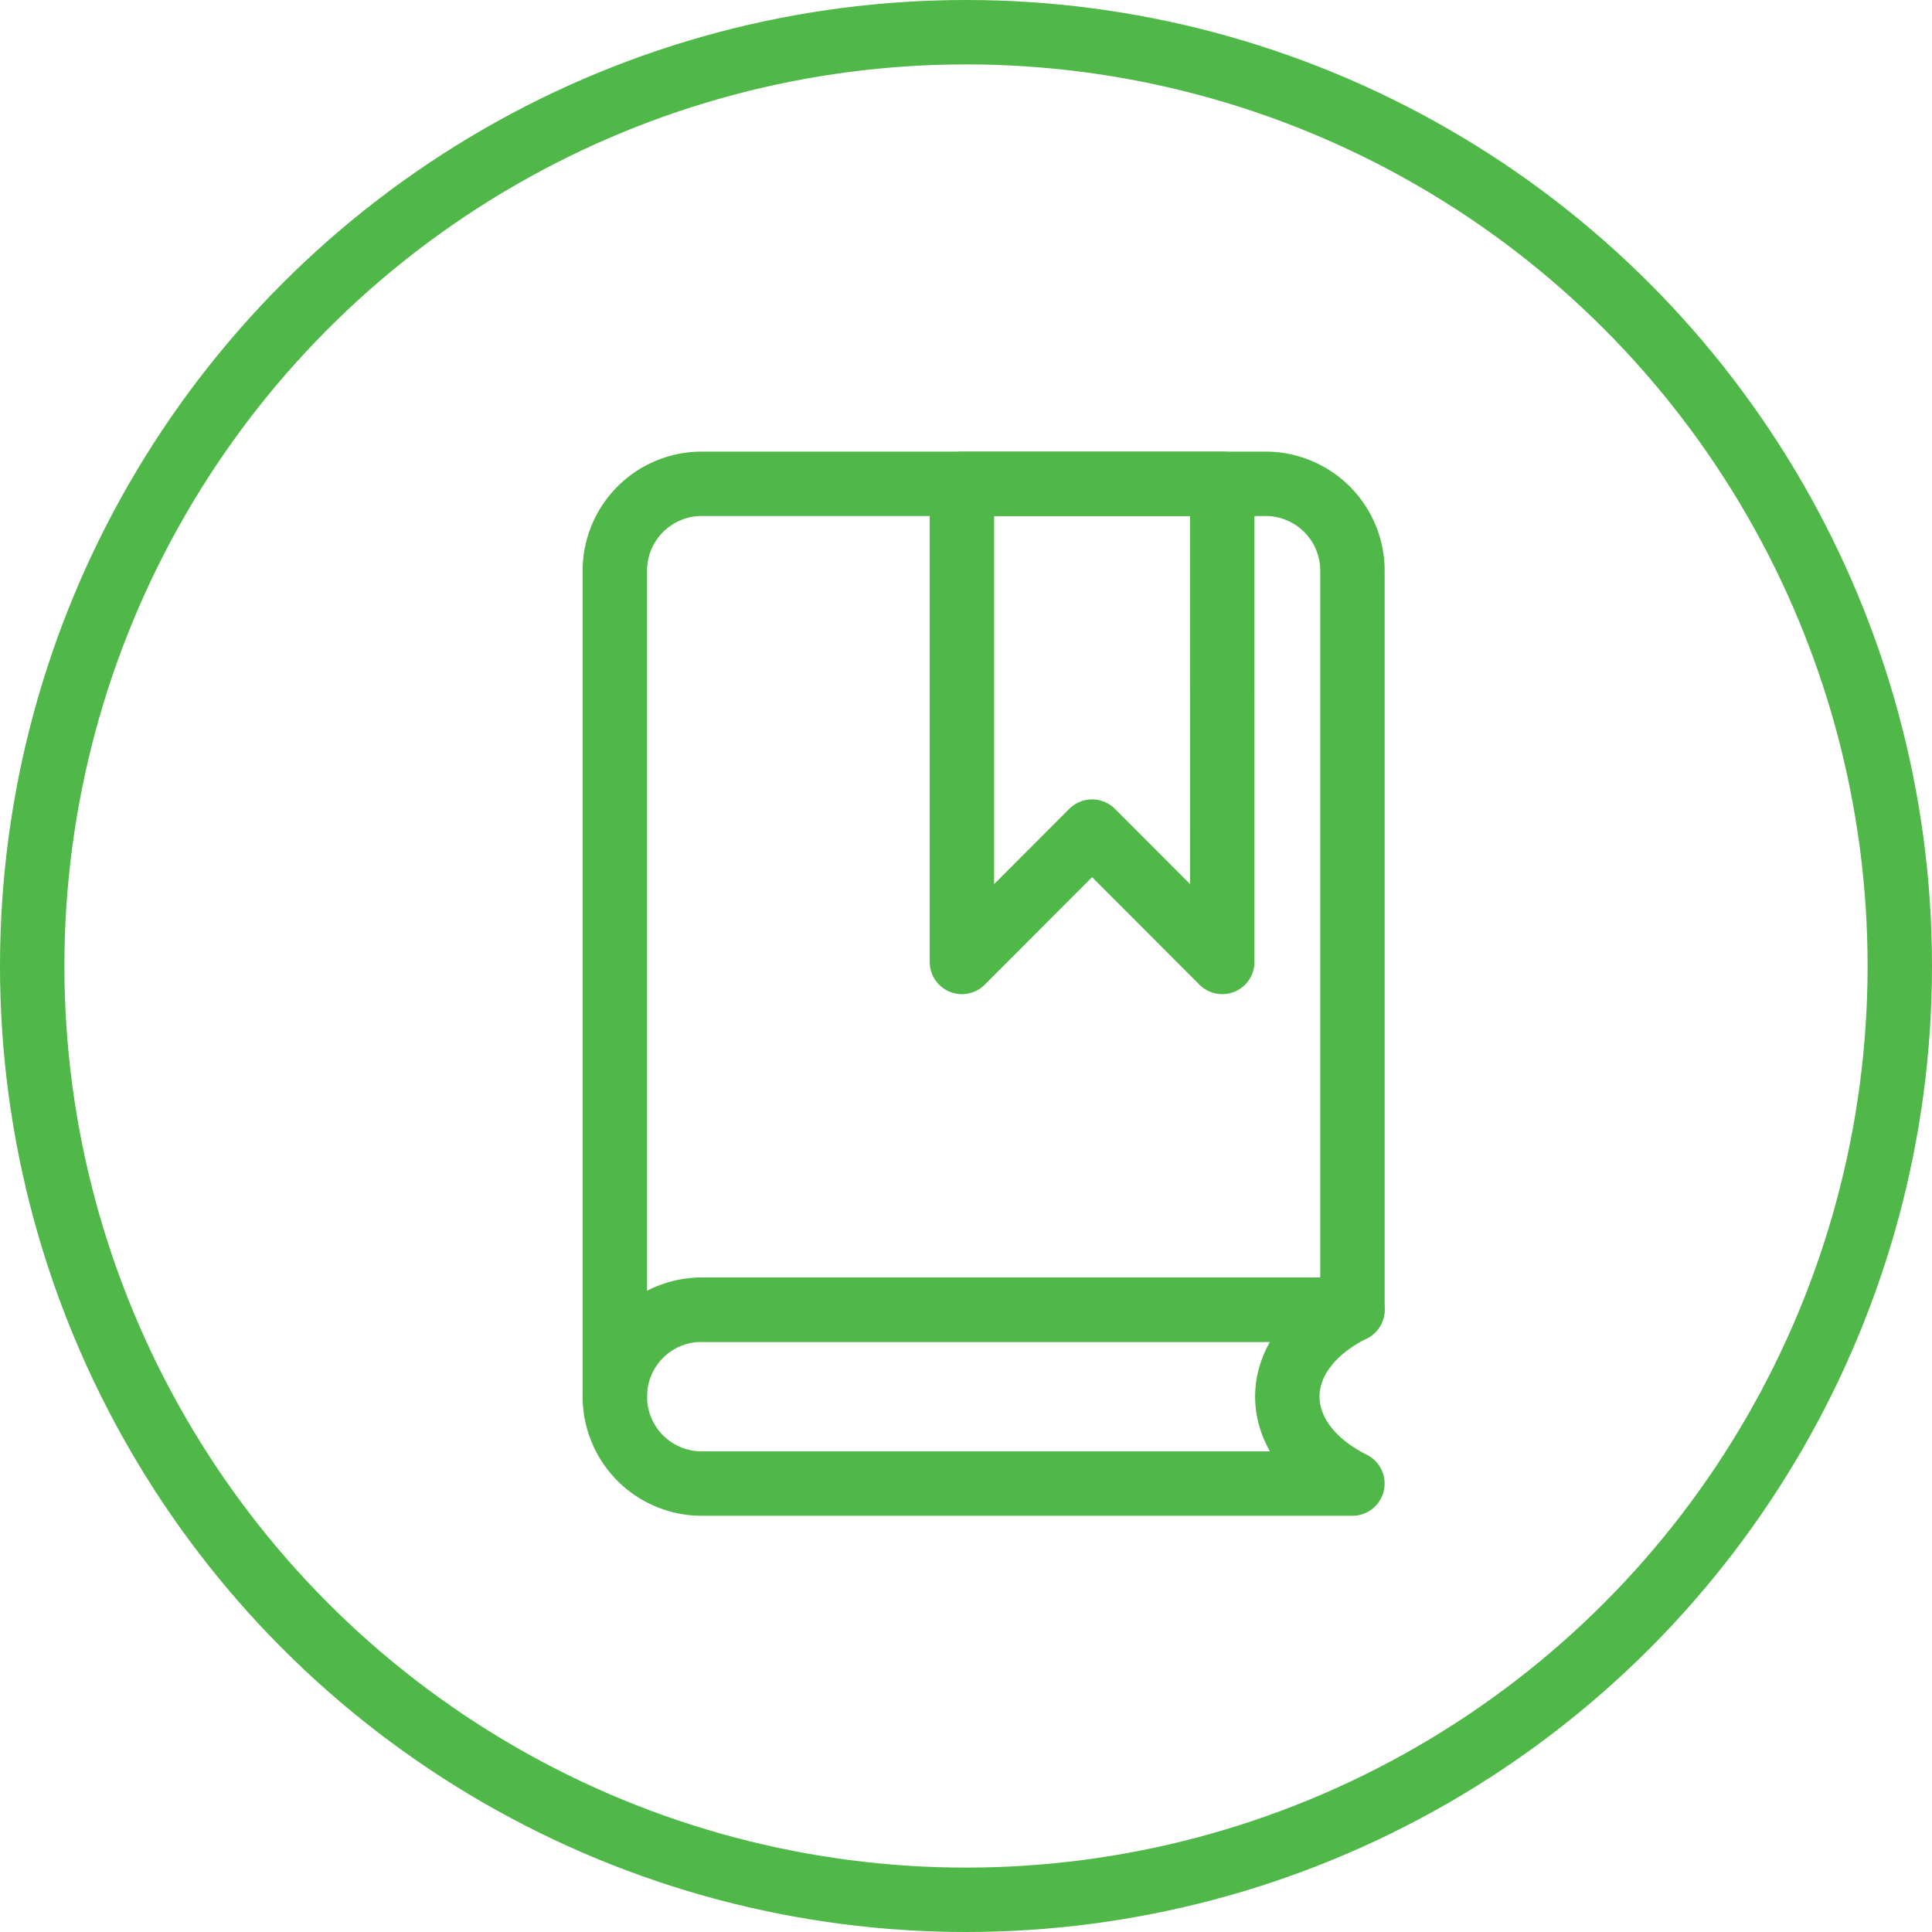 <svg xmlns="http://www.w3.org/2000/svg" width="45" height="45" viewBox="0 0 45 45">
  <g id="education_icon" data-name="education icon" transform="translate(-51 -623)">
    <g id="Group_1528" data-name="Group 1528" transform="translate(65.321 634.269)">
      <path id="Path_3320" data-name="Path 3320" d="M-926.941,625.349V606.113a2.023,2.023,0,0,1,2.021-2.025h13.138a2.023,2.023,0,0,1,2.021,2.025v17.211H-924.92" transform="translate(926.941 -604.088)" fill="none" stroke="#50b848" stroke-linecap="round" stroke-linejoin="round" stroke-width="1.5"/>
      <path id="Path_3321" data-name="Path 3321" d="M-924.92,627.219h15.158c-2.021,1.012-2.021,3.037,0,4.05H-924.92a2.023,2.023,0,0,1-2.021-2.025h0A2.023,2.023,0,0,1-924.92,627.219Z" transform="translate(926.941 -607.983)" fill="none" stroke="#50b848" stroke-linecap="round" stroke-linejoin="round" stroke-width="1.5"/>
      <path id="Path_3322" data-name="Path 3322" d="M-911.156,615.225l-3.032-3.037-3.032,3.037V604.089h6.063Z" transform="translate(925.304 -604.088)" fill="none" stroke="#50b848" stroke-linecap="round" stroke-linejoin="round" stroke-width="1.5"/>
    </g>
    <g id="Ellipse_225" data-name="Ellipse 225" transform="translate(51 623)" fill="none" stroke="#50b848" stroke-width="1.5">
      <circle cx="22.5" cy="22.5" r="22.5" stroke="none"/>
      <circle cx="22.5" cy="22.5" r="21.75" fill="none"/>
    </g>
  </g>
</svg>
